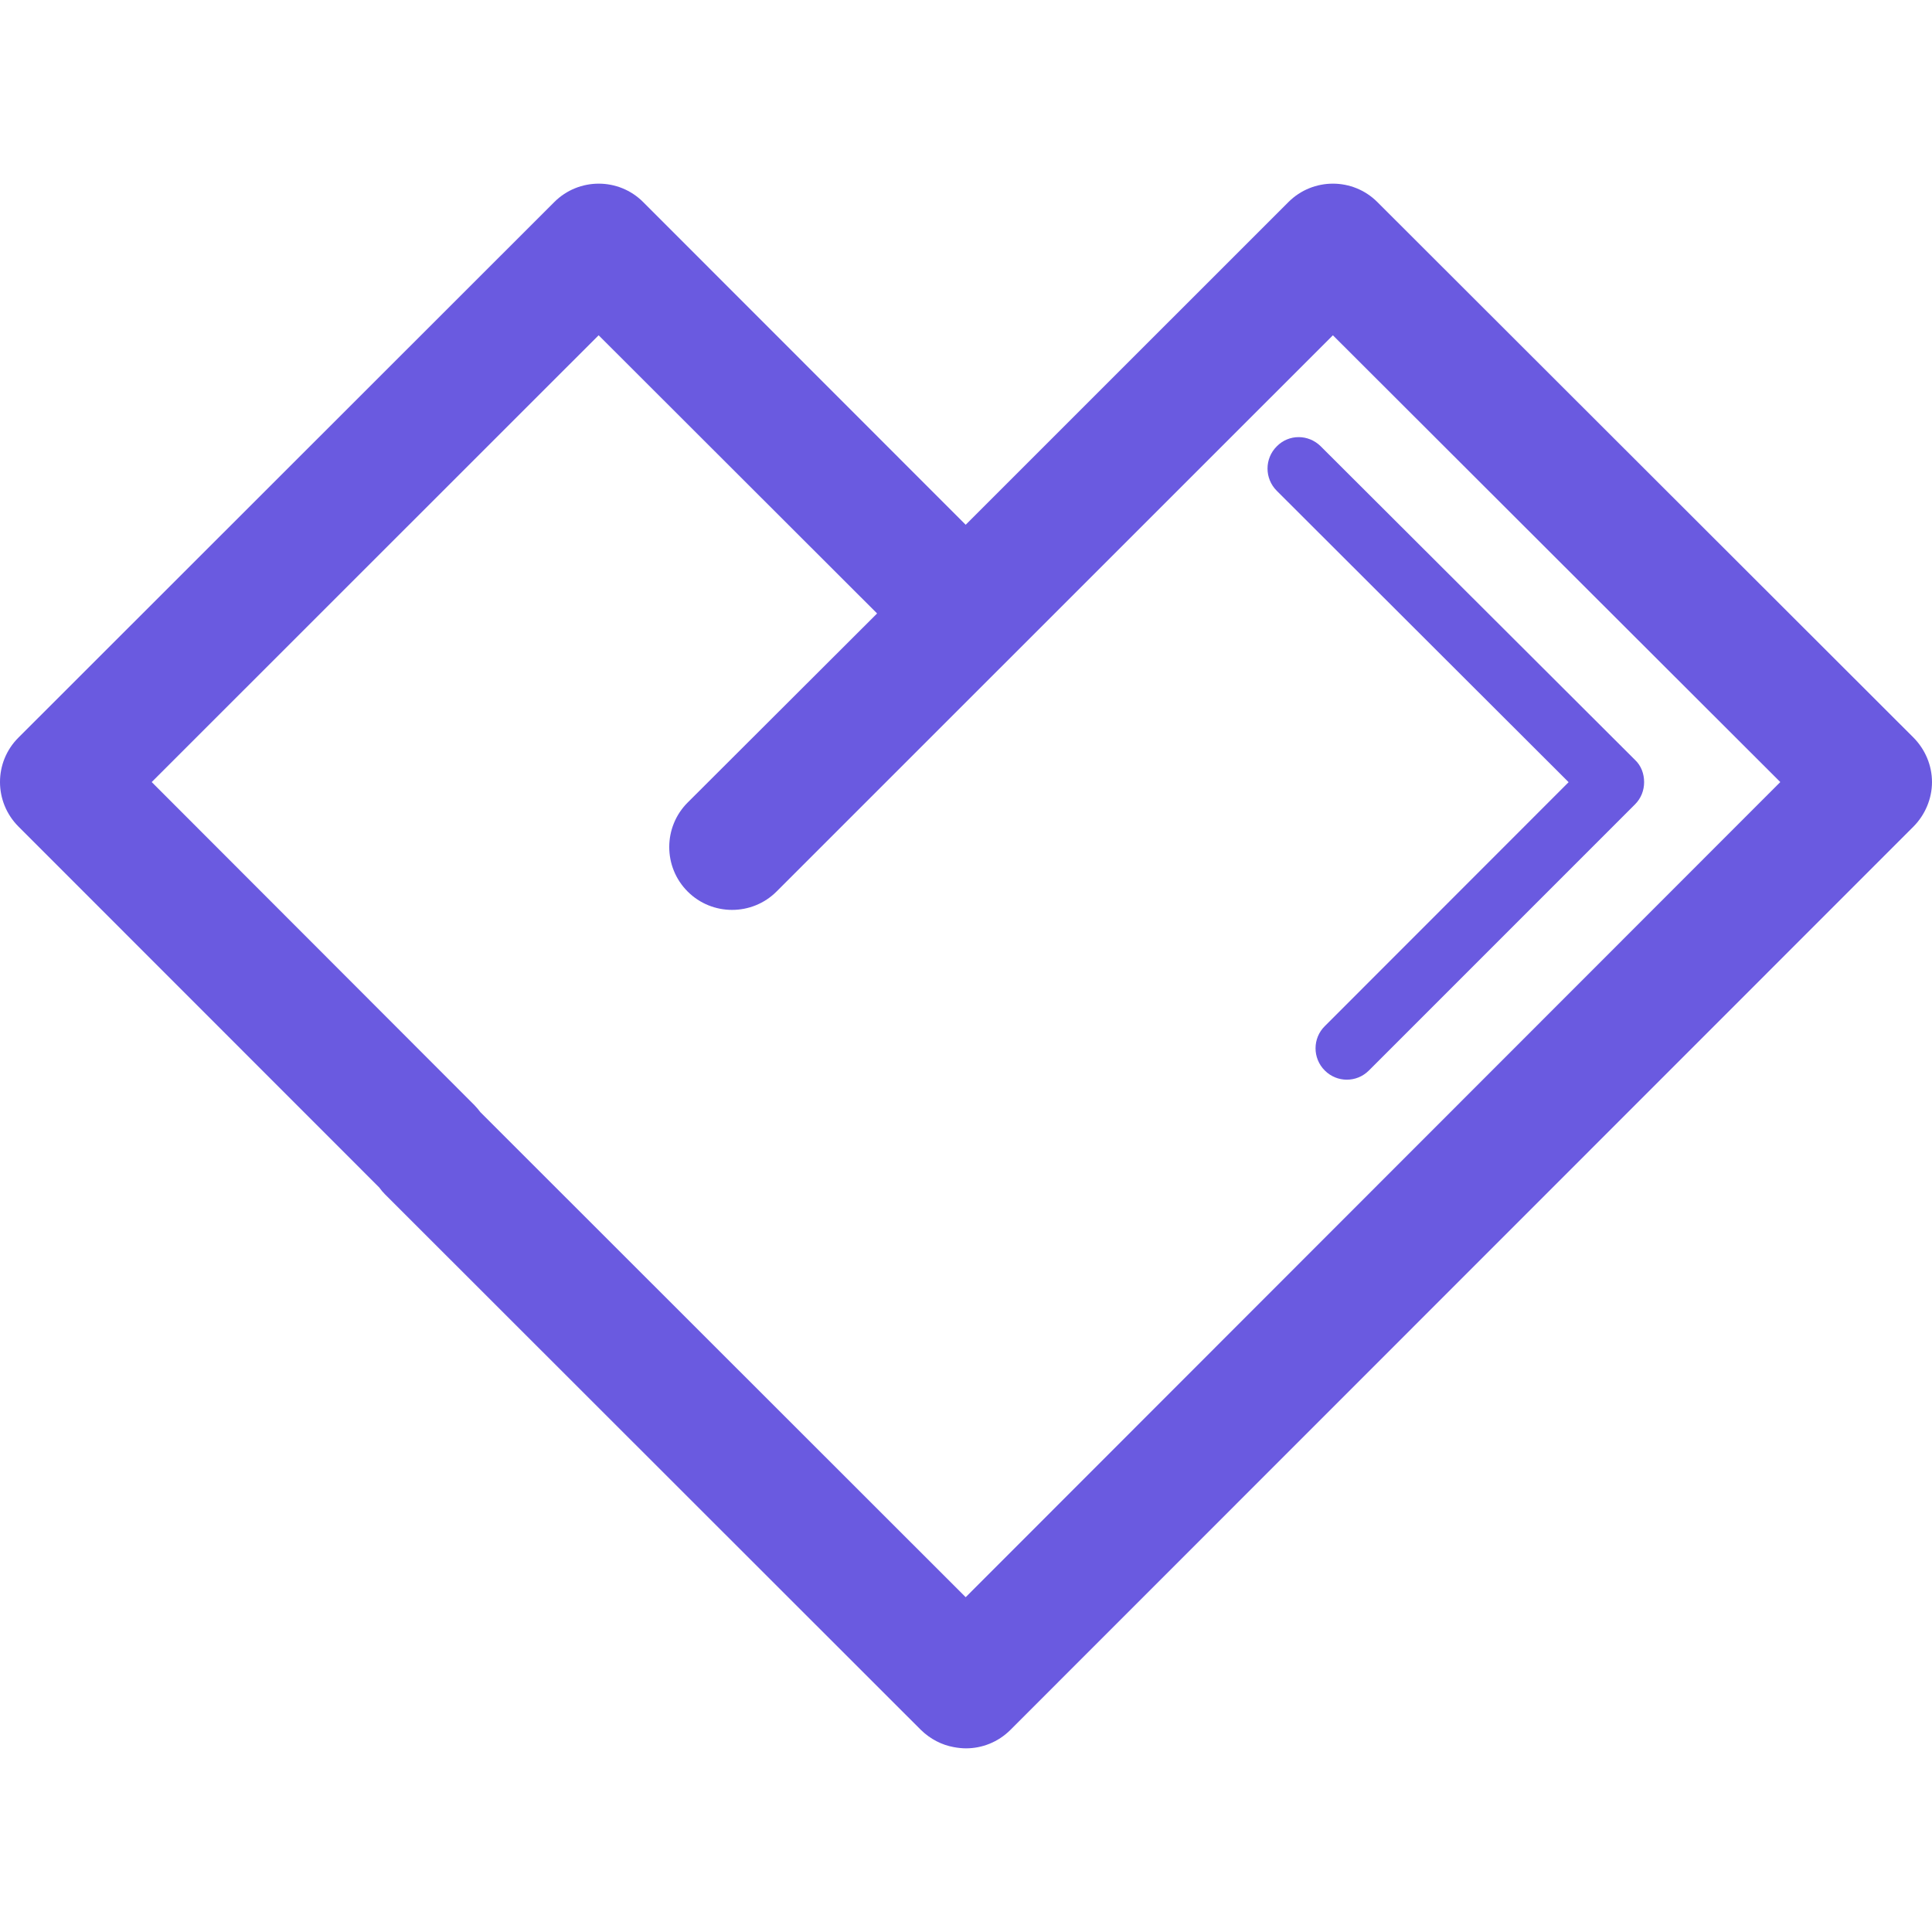 <?xml version="1.0" encoding="UTF-8" standalone="no"?>
<!-- Generator: Adobe Illustrator 16.0.0, SVG Export Plug-In . SVG Version: 6.00 Build 0)  -->

<svg
   xmlns:dc="http://purl.org/dc/elements/1.1/"
   xmlns:cc="http://creativecommons.org/ns#"
   xmlns:rdf="http://www.w3.org/1999/02/22-rdf-syntax-ns#"
   xmlns:svg="http://www.w3.org/2000/svg"
   xmlns="http://www.w3.org/2000/svg"
   xmlns:sodipodi="http://sodipodi.sourceforge.net/DTD/sodipodi-0.dtd"
   xmlns:inkscape="http://www.inkscape.org/namespaces/inkscape"
   version="1.1"
   id="Capa_1"
   x="0px"
   y="0px"
   width="198.685px"
   height="198.685px"
   viewBox="0 0 198.685 198.685"
   style="enable-background:new 0 0 198.685 198.685;"
   xml:space="preserve"
   sodipodi:docname="random-shape-outline-svgrepo-com.svg"
   inkscape:version="0.92.5 (2060ec1f9f, 2020-04-08)"><defs
   id="defs39" /><sodipodi:namedview
   pagecolor="#ffffff"
   bordercolor="#666666"
   borderopacity="1"
   objecttolerance="10"
   gridtolerance="10"
   guidetolerance="10"
   inkscape:pageopacity="0"
   inkscape:pageshadow="2"
   inkscape:window-width="781"
   inkscape:window-height="480"
   id="namedview37"
   showgrid="false"
   inkscape:zoom="1.1878099"
   inkscape:cx="130.32495"
   inkscape:cy="99.342499"
   inkscape:window-x="0"
   inkscape:window-y="0"
   inkscape:window-maximized="0"
   inkscape:current-layer="Capa_1" />
<g
   id="g4"
   style="fill:#6a5ae0;fill-opacity:1">
	<path
   d="M196.785,75.856L141.647,20.78c-2.521-2.524-6.619-2.524-9.146,0L99.31,53.966L66.142,20.78   c-2.515-2.524-6.619-2.524-9.14,0L1.895,75.856c-2.527,2.521-2.527,6.604,0,9.143l37.107,37.123   c0.177,0.25,0.377,0.486,0.597,0.706l55.107,55.076c0.975,0.95,2.156,1.547,3.374,1.767c0.414,0.078,0.865,0.127,1.26,0.127   c1.65,0,3.301-0.633,4.567-1.894l92.878-92.905c1.199-1.211,1.899-2.868,1.899-4.573C198.685,78.706,197.984,77.071,196.785,75.856   z M99.31,164.253l-49.907-49.877c-0.195-0.256-0.384-0.486-0.603-0.712L15.602,80.426L61.563,34.48L90.2,63.087L70.715,82.536   c-2.521,2.524-2.521,6.622,0,9.146c2.515,2.521,6.625,2.521,9.146,0l57.213-57.202l46.01,45.946L99.31,164.253z M135.82,45.895   l32.321,32.251c0.639,0.597,0.938,1.434,0.938,2.287c0,0.855-0.316,1.671-0.938,2.289l-27.365,27.368   c-0.646,0.64-1.449,0.943-2.277,0.943c-0.815,0-1.632-0.316-2.259-0.943c-1.267-1.261-1.267-3.312,0-4.562l25.075-25.09   l-30.014-29.965c-1.267-1.267-1.267-3.312,0-4.57C132.538,44.638,134.548,44.638,135.82,45.895z"
   id="path2"
   style="fill:#6a5ae0;fill-opacity:1" />
</g>
<g
   id="g6">
</g>
<g
   id="g8">
</g>
<g
   id="g10">
</g>
<g
   id="g12">
</g>
<g
   id="g14">
</g>
<g
   id="g16">
</g>
<g
   id="g18">
</g>
<g
   id="g20">
</g>
<g
   id="g22">
</g>
<g
   id="g24">
</g>
<g
   id="g26">
</g>
<g
   id="g28">
</g>
<g
   id="g30">
</g>
<g
   id="g32">
</g>
<g
   id="g34">
</g>
</svg>